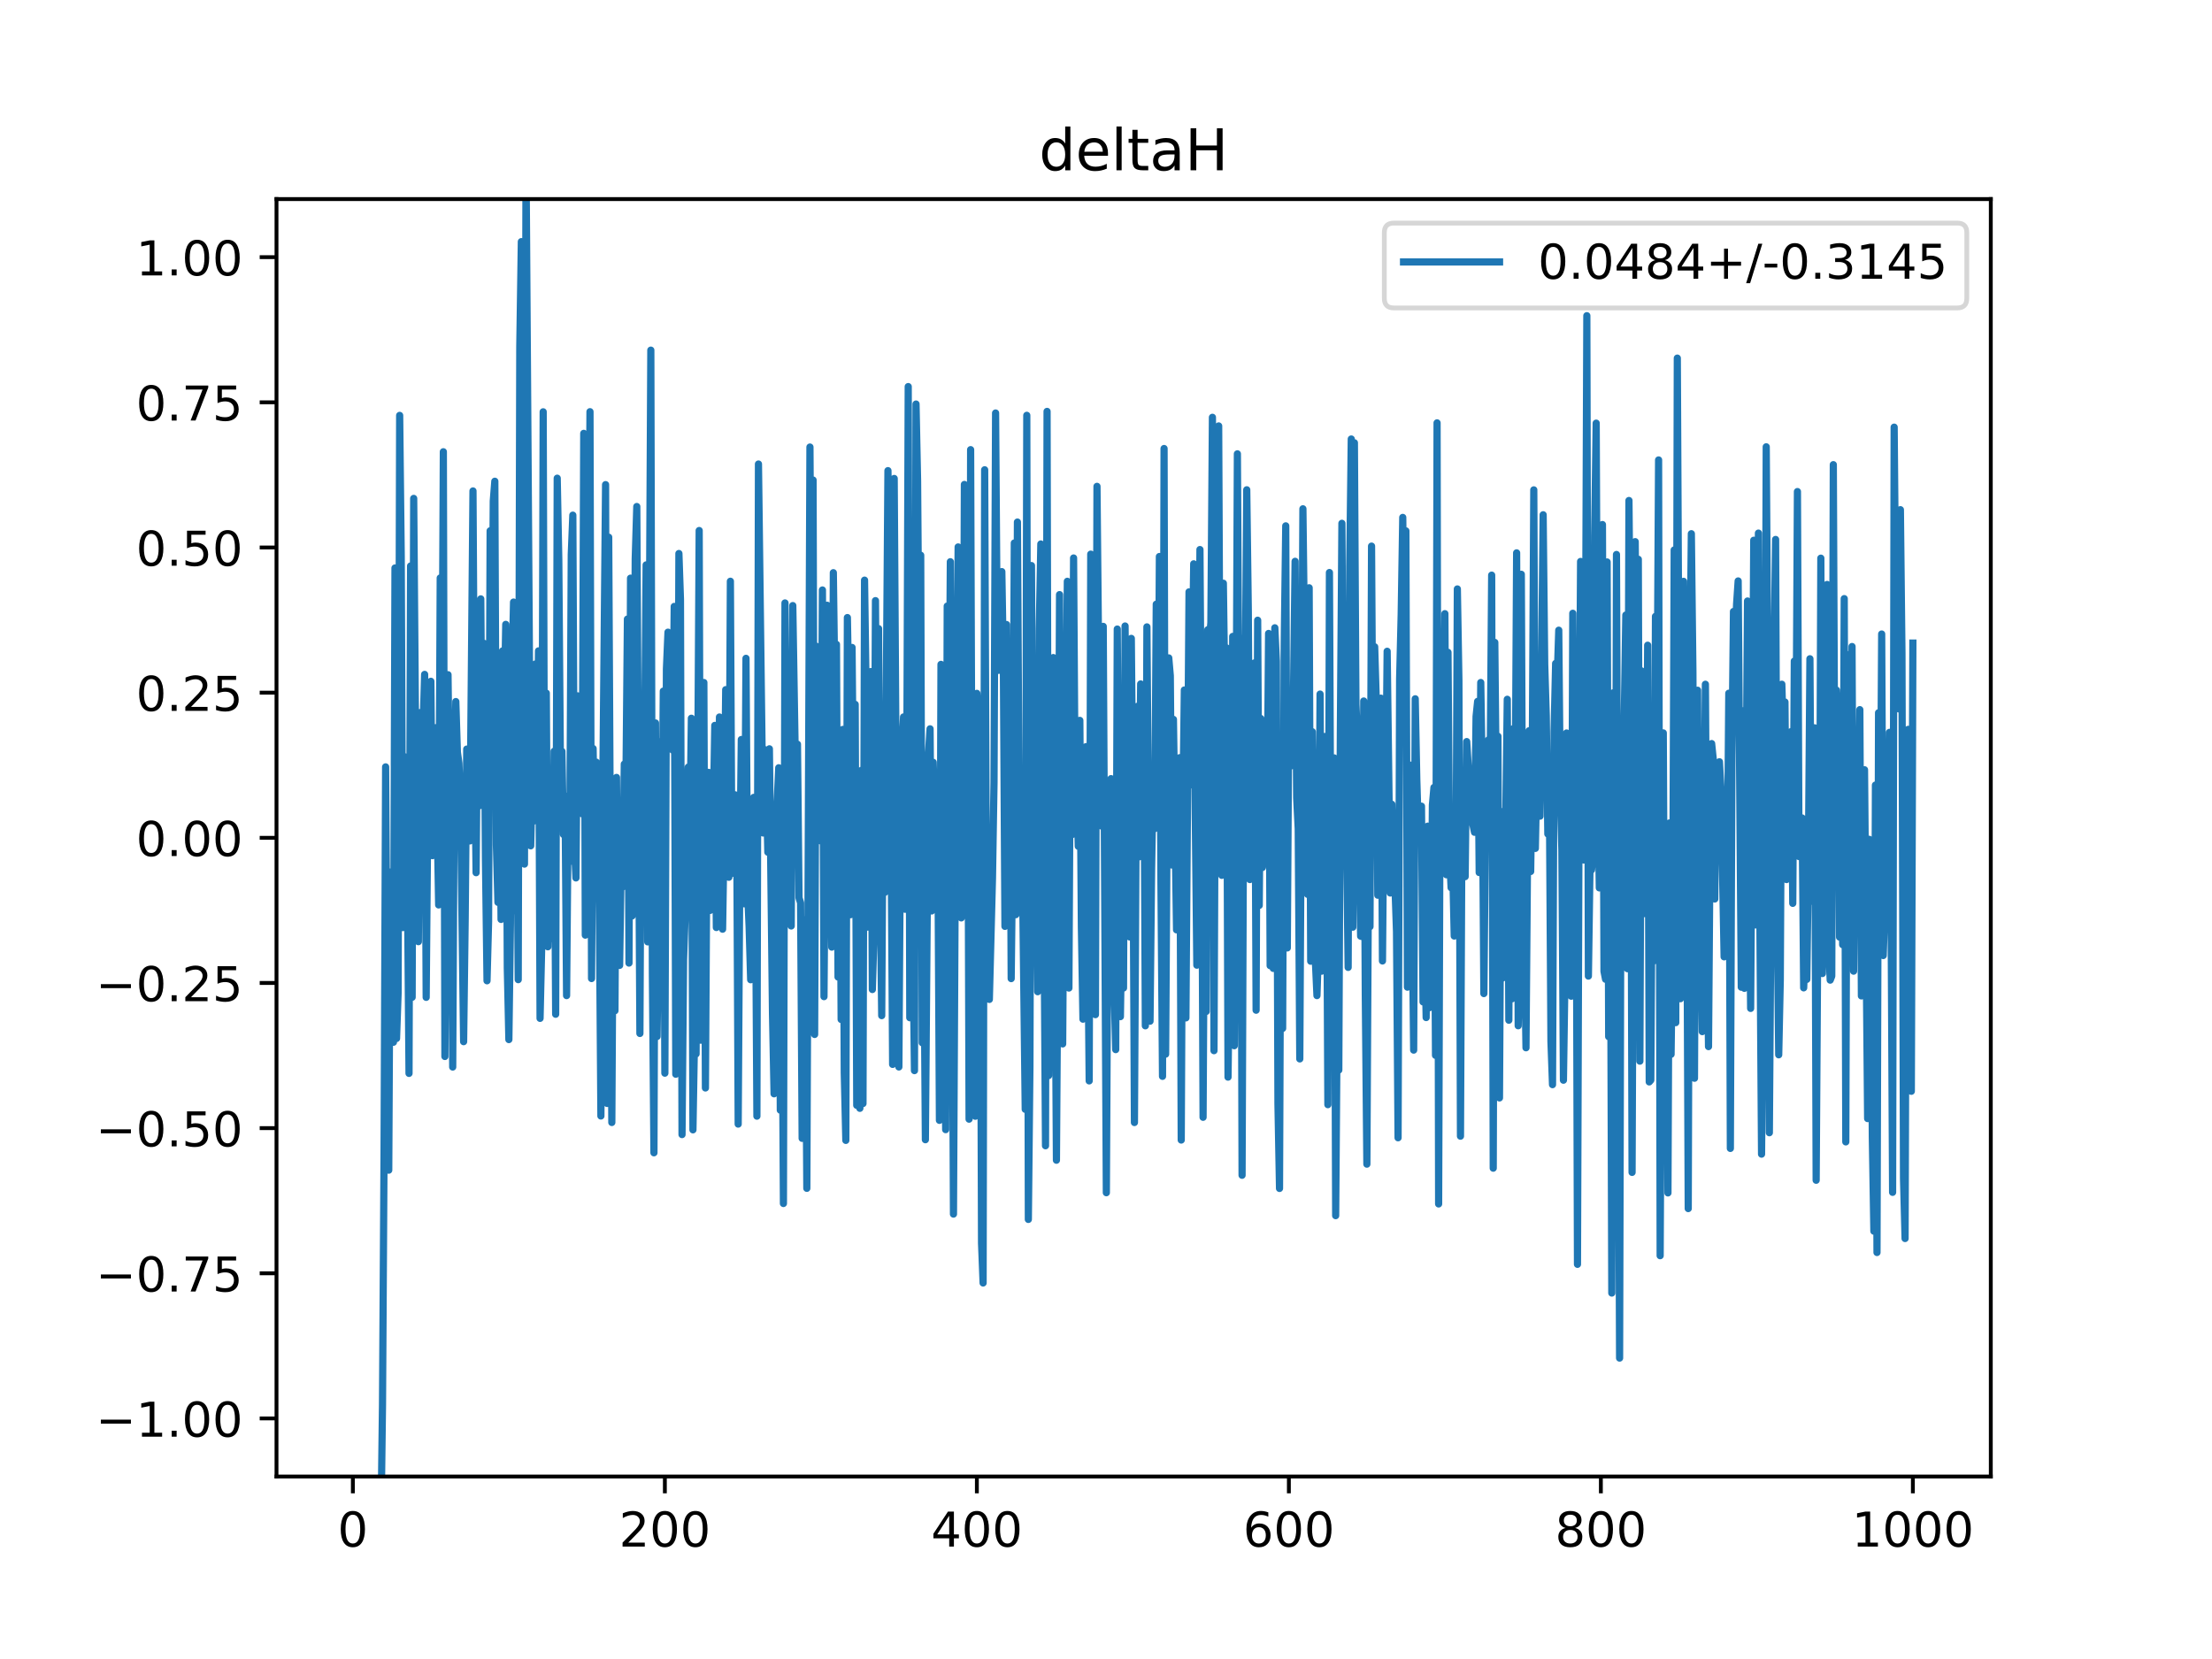<?xml version="1.0" encoding="utf-8" standalone="no"?>
<!DOCTYPE svg PUBLIC "-//W3C//DTD SVG 1.1//EN"
  "http://www.w3.org/Graphics/SVG/1.1/DTD/svg11.dtd">
<!-- Created with matplotlib (https://matplotlib.org/) -->
<svg height="345.6pt" version="1.1" viewBox="0 0 460.8 345.6" width="460.8pt" xmlns="http://www.w3.org/2000/svg" xmlns:xlink="http://www.w3.org/1999/xlink">
 <defs>
  <style type="text/css">
*{stroke-linecap:butt;stroke-linejoin:round;}
  </style>
 </defs>
 <g id="figure_1">
  <g id="patch_1">
   <path d="M 0 345.6 
L 460.8 345.6 
L 460.8 0 
L 0 0 
z
" style="fill:#ffffff;"/>
  </g>
  <g id="axes_1">
   <g id="patch_2">
    <path d="M 57.6 307.584 
L 414.72 307.584 
L 414.72 41.472 
L 57.6 41.472 
z
" style="fill:#ffffff;"/>
   </g>
   <g id="matplotlib.axis_1">
    <g id="xtick_1">
     <g id="line2d_1">
      <defs>
       <path d="M 0 0 
L 0 3.5 
" id="mc3f1f192c3" style="stroke:#000000;stroke-width:0.8;"/>
      </defs>
      <g>
       <use style="stroke:#000000;stroke-width:0.8;" x="73.508" xlink:href="#mc3f1f192c3" y="307.584"/>
      </g>
     </g>
     <g id="text_1">
      <!-- 0 -->
      <defs>
       <path d="M 31.781 66.406 
Q 24.172 66.406 20.328 58.906 
Q 16.5 51.422 16.5 36.375 
Q 16.5 21.391 20.328 13.891 
Q 24.172 6.391 31.781 6.391 
Q 39.453 6.391 43.281 13.891 
Q 47.125 21.391 47.125 36.375 
Q 47.125 51.422 43.281 58.906 
Q 39.453 66.406 31.781 66.406 
z
M 31.781 74.219 
Q 44.047 74.219 50.516 64.516 
Q 56.984 54.828 56.984 36.375 
Q 56.984 17.969 50.516 8.266 
Q 44.047 -1.422 31.781 -1.422 
Q 19.531 -1.422 13.062 8.266 
Q 6.594 17.969 6.594 36.375 
Q 6.594 54.828 13.062 64.516 
Q 19.531 74.219 31.781 74.219 
z
" id="DejaVuSans-48"/>
      </defs>
      <g transform="translate(70.326 322.182)scale(0.1 -0.1)">
       <use xlink:href="#DejaVuSans-48"/>
      </g>
     </g>
    </g>
    <g id="xtick_2">
     <g id="line2d_2">
      <g>
       <use style="stroke:#000000;stroke-width:0.8;" x="138.504" xlink:href="#mc3f1f192c3" y="307.584"/>
      </g>
     </g>
     <g id="text_2">
      <!-- 200 -->
      <defs>
       <path d="M 19.188 8.297 
L 53.609 8.297 
L 53.609 0 
L 7.328 0 
L 7.328 8.297 
Q 12.938 14.109 22.625 23.891 
Q 32.328 33.688 34.812 36.531 
Q 39.547 41.844 41.422 45.531 
Q 43.312 49.219 43.312 52.781 
Q 43.312 58.594 39.234 62.25 
Q 35.156 65.922 28.609 65.922 
Q 23.969 65.922 18.812 64.312 
Q 13.672 62.703 7.812 59.422 
L 7.812 69.391 
Q 13.766 71.781 18.938 73 
Q 24.125 74.219 28.422 74.219 
Q 39.75 74.219 46.484 68.547 
Q 53.219 62.891 53.219 53.422 
Q 53.219 48.922 51.531 44.891 
Q 49.859 40.875 45.406 35.406 
Q 44.188 33.984 37.641 27.219 
Q 31.109 20.453 19.188 8.297 
z
" id="DejaVuSans-50"/>
      </defs>
      <g transform="translate(128.96 322.182)scale(0.1 -0.1)">
       <use xlink:href="#DejaVuSans-50"/>
       <use x="63.623" xlink:href="#DejaVuSans-48"/>
       <use x="127.246" xlink:href="#DejaVuSans-48"/>
      </g>
     </g>
    </g>
    <g id="xtick_3">
     <g id="line2d_3">
      <g>
       <use style="stroke:#000000;stroke-width:0.8;" x="203.5" xlink:href="#mc3f1f192c3" y="307.584"/>
      </g>
     </g>
     <g id="text_3">
      <!-- 400 -->
      <defs>
       <path d="M 37.797 64.312 
L 12.891 25.391 
L 37.797 25.391 
z
M 35.203 72.906 
L 47.609 72.906 
L 47.609 25.391 
L 58.016 25.391 
L 58.016 17.188 
L 47.609 17.188 
L 47.609 0 
L 37.797 0 
L 37.797 17.188 
L 4.891 17.188 
L 4.891 26.703 
z
" id="DejaVuSans-52"/>
      </defs>
      <g transform="translate(193.956 322.182)scale(0.1 -0.1)">
       <use xlink:href="#DejaVuSans-52"/>
       <use x="63.623" xlink:href="#DejaVuSans-48"/>
       <use x="127.246" xlink:href="#DejaVuSans-48"/>
      </g>
     </g>
    </g>
    <g id="xtick_4">
     <g id="line2d_4">
      <g>
       <use style="stroke:#000000;stroke-width:0.8;" x="268.495" xlink:href="#mc3f1f192c3" y="307.584"/>
      </g>
     </g>
     <g id="text_4">
      <!-- 600 -->
      <defs>
       <path d="M 33.016 40.375 
Q 26.375 40.375 22.484 35.828 
Q 18.609 31.297 18.609 23.391 
Q 18.609 15.531 22.484 10.953 
Q 26.375 6.391 33.016 6.391 
Q 39.656 6.391 43.531 10.953 
Q 47.406 15.531 47.406 23.391 
Q 47.406 31.297 43.531 35.828 
Q 39.656 40.375 33.016 40.375 
z
M 52.594 71.297 
L 52.594 62.312 
Q 48.875 64.062 45.094 64.984 
Q 41.312 65.922 37.594 65.922 
Q 27.828 65.922 22.672 59.328 
Q 17.531 52.734 16.797 39.406 
Q 19.672 43.656 24.016 45.922 
Q 28.375 48.188 33.594 48.188 
Q 44.578 48.188 50.953 41.516 
Q 57.328 34.859 57.328 23.391 
Q 57.328 12.156 50.688 5.359 
Q 44.047 -1.422 33.016 -1.422 
Q 20.359 -1.422 13.672 8.266 
Q 6.984 17.969 6.984 36.375 
Q 6.984 53.656 15.188 63.938 
Q 23.391 74.219 37.203 74.219 
Q 40.922 74.219 44.703 73.484 
Q 48.484 72.75 52.594 71.297 
z
" id="DejaVuSans-54"/>
      </defs>
      <g transform="translate(258.952 322.182)scale(0.1 -0.1)">
       <use xlink:href="#DejaVuSans-54"/>
       <use x="63.623" xlink:href="#DejaVuSans-48"/>
       <use x="127.246" xlink:href="#DejaVuSans-48"/>
      </g>
     </g>
    </g>
    <g id="xtick_5">
     <g id="line2d_5">
      <g>
       <use style="stroke:#000000;stroke-width:0.8;" x="333.491" xlink:href="#mc3f1f192c3" y="307.584"/>
      </g>
     </g>
     <g id="text_5">
      <!-- 800 -->
      <defs>
       <path d="M 31.781 34.625 
Q 24.75 34.625 20.719 30.859 
Q 16.703 27.094 16.703 20.516 
Q 16.703 13.922 20.719 10.156 
Q 24.75 6.391 31.781 6.391 
Q 38.812 6.391 42.859 10.172 
Q 46.922 13.969 46.922 20.516 
Q 46.922 27.094 42.891 30.859 
Q 38.875 34.625 31.781 34.625 
z
M 21.922 38.812 
Q 15.578 40.375 12.031 44.719 
Q 8.5 49.078 8.5 55.328 
Q 8.5 64.062 14.719 69.141 
Q 20.953 74.219 31.781 74.219 
Q 42.672 74.219 48.875 69.141 
Q 55.078 64.062 55.078 55.328 
Q 55.078 49.078 51.531 44.719 
Q 48 40.375 41.703 38.812 
Q 48.828 37.156 52.797 32.312 
Q 56.781 27.484 56.781 20.516 
Q 56.781 9.906 50.312 4.234 
Q 43.844 -1.422 31.781 -1.422 
Q 19.734 -1.422 13.25 4.234 
Q 6.781 9.906 6.781 20.516 
Q 6.781 27.484 10.781 32.312 
Q 14.797 37.156 21.922 38.812 
z
M 18.312 54.391 
Q 18.312 48.734 21.844 45.562 
Q 25.391 42.391 31.781 42.391 
Q 38.141 42.391 41.719 45.562 
Q 45.312 48.734 45.312 54.391 
Q 45.312 60.062 41.719 63.234 
Q 38.141 66.406 31.781 66.406 
Q 25.391 66.406 21.844 63.234 
Q 18.312 60.062 18.312 54.391 
z
" id="DejaVuSans-56"/>
      </defs>
      <g transform="translate(323.948 322.182)scale(0.1 -0.1)">
       <use xlink:href="#DejaVuSans-56"/>
       <use x="63.623" xlink:href="#DejaVuSans-48"/>
       <use x="127.246" xlink:href="#DejaVuSans-48"/>
      </g>
     </g>
    </g>
    <g id="xtick_6">
     <g id="line2d_6">
      <g>
       <use style="stroke:#000000;stroke-width:0.8;" x="398.487" xlink:href="#mc3f1f192c3" y="307.584"/>
      </g>
     </g>
     <g id="text_6">
      <!-- 1000 -->
      <defs>
       <path d="M 12.406 8.297 
L 28.516 8.297 
L 28.516 63.922 
L 10.984 60.406 
L 10.984 69.391 
L 28.422 72.906 
L 38.281 72.906 
L 38.281 8.297 
L 54.391 8.297 
L 54.391 0 
L 12.406 0 
z
" id="DejaVuSans-49"/>
      </defs>
      <g transform="translate(385.762 322.182)scale(0.1 -0.1)">
       <use xlink:href="#DejaVuSans-49"/>
       <use x="63.623" xlink:href="#DejaVuSans-48"/>
       <use x="127.246" xlink:href="#DejaVuSans-48"/>
       <use x="190.869" xlink:href="#DejaVuSans-48"/>
      </g>
     </g>
    </g>
   </g>
   <g id="matplotlib.axis_2">
    <g id="ytick_1">
     <g id="line2d_7">
      <defs>
       <path d="M 0 0 
L -3.5 0 
" id="m05c9643289" style="stroke:#000000;stroke-width:0.8;"/>
      </defs>
      <g>
       <use style="stroke:#000000;stroke-width:0.8;" x="57.6" xlink:href="#m05c9643289" y="295.488"/>
      </g>
     </g>
     <g id="text_7">
      <!-- −1.00 -->
      <defs>
       <path d="M 10.594 35.5 
L 73.188 35.5 
L 73.188 27.203 
L 10.594 27.203 
z
" id="DejaVuSans-8722"/>
       <path d="M 10.688 12.406 
L 21 12.406 
L 21 0 
L 10.688 0 
z
" id="DejaVuSans-46"/>
      </defs>
      <g transform="translate(19.955 299.287)scale(0.1 -0.1)">
       <use xlink:href="#DejaVuSans-8722"/>
       <use x="83.789" xlink:href="#DejaVuSans-49"/>
       <use x="147.412" xlink:href="#DejaVuSans-46"/>
       <use x="179.199" xlink:href="#DejaVuSans-48"/>
       <use x="242.822" xlink:href="#DejaVuSans-48"/>
      </g>
     </g>
    </g>
    <g id="ytick_2">
     <g id="line2d_8">
      <g>
       <use style="stroke:#000000;stroke-width:0.8;" x="57.6" xlink:href="#m05c9643289" y="265.248"/>
      </g>
     </g>
     <g id="text_8">
      <!-- −0.75 -->
      <defs>
       <path d="M 8.203 72.906 
L 55.078 72.906 
L 55.078 68.703 
L 28.609 0 
L 18.312 0 
L 43.219 64.594 
L 8.203 64.594 
z
" id="DejaVuSans-55"/>
       <path d="M 10.797 72.906 
L 49.516 72.906 
L 49.516 64.594 
L 19.828 64.594 
L 19.828 46.734 
Q 21.969 47.469 24.109 47.828 
Q 26.266 48.188 28.422 48.188 
Q 40.625 48.188 47.75 41.5 
Q 54.891 34.812 54.891 23.391 
Q 54.891 11.625 47.562 5.094 
Q 40.234 -1.422 26.906 -1.422 
Q 22.312 -1.422 17.547 -0.641 
Q 12.797 0.141 7.719 1.703 
L 7.719 11.625 
Q 12.109 9.234 16.797 8.062 
Q 21.484 6.891 26.703 6.891 
Q 35.156 6.891 40.078 11.328 
Q 45.016 15.766 45.016 23.391 
Q 45.016 31 40.078 35.438 
Q 35.156 39.891 26.703 39.891 
Q 22.75 39.891 18.812 39.016 
Q 14.891 38.141 10.797 36.281 
z
" id="DejaVuSans-53"/>
      </defs>
      <g transform="translate(19.955 269.047)scale(0.1 -0.1)">
       <use xlink:href="#DejaVuSans-8722"/>
       <use x="83.789" xlink:href="#DejaVuSans-48"/>
       <use x="147.412" xlink:href="#DejaVuSans-46"/>
       <use x="179.199" xlink:href="#DejaVuSans-55"/>
       <use x="242.822" xlink:href="#DejaVuSans-53"/>
      </g>
     </g>
    </g>
    <g id="ytick_3">
     <g id="line2d_9">
      <g>
       <use style="stroke:#000000;stroke-width:0.8;" x="57.6" xlink:href="#m05c9643289" y="235.008"/>
      </g>
     </g>
     <g id="text_9">
      <!-- −0.50 -->
      <g transform="translate(19.955 238.807)scale(0.1 -0.1)">
       <use xlink:href="#DejaVuSans-8722"/>
       <use x="83.789" xlink:href="#DejaVuSans-48"/>
       <use x="147.412" xlink:href="#DejaVuSans-46"/>
       <use x="179.199" xlink:href="#DejaVuSans-53"/>
       <use x="242.822" xlink:href="#DejaVuSans-48"/>
      </g>
     </g>
    </g>
    <g id="ytick_4">
     <g id="line2d_10">
      <g>
       <use style="stroke:#000000;stroke-width:0.8;" x="57.6" xlink:href="#m05c9643289" y="204.768"/>
      </g>
     </g>
     <g id="text_10">
      <!-- −0.25 -->
      <g transform="translate(19.955 208.567)scale(0.1 -0.1)">
       <use xlink:href="#DejaVuSans-8722"/>
       <use x="83.789" xlink:href="#DejaVuSans-48"/>
       <use x="147.412" xlink:href="#DejaVuSans-46"/>
       <use x="179.199" xlink:href="#DejaVuSans-50"/>
       <use x="242.822" xlink:href="#DejaVuSans-53"/>
      </g>
     </g>
    </g>
    <g id="ytick_5">
     <g id="line2d_11">
      <g>
       <use style="stroke:#000000;stroke-width:0.8;" x="57.6" xlink:href="#m05c9643289" y="174.528"/>
      </g>
     </g>
     <g id="text_11">
      <!-- 0.00 -->
      <g transform="translate(28.334 178.327)scale(0.1 -0.1)">
       <use xlink:href="#DejaVuSans-48"/>
       <use x="63.623" xlink:href="#DejaVuSans-46"/>
       <use x="95.41" xlink:href="#DejaVuSans-48"/>
       <use x="159.033" xlink:href="#DejaVuSans-48"/>
      </g>
     </g>
    </g>
    <g id="ytick_6">
     <g id="line2d_12">
      <g>
       <use style="stroke:#000000;stroke-width:0.8;" x="57.6" xlink:href="#m05c9643289" y="144.288"/>
      </g>
     </g>
     <g id="text_12">
      <!-- 0.25 -->
      <g transform="translate(28.334 148.087)scale(0.1 -0.1)">
       <use xlink:href="#DejaVuSans-48"/>
       <use x="63.623" xlink:href="#DejaVuSans-46"/>
       <use x="95.41" xlink:href="#DejaVuSans-50"/>
       <use x="159.033" xlink:href="#DejaVuSans-53"/>
      </g>
     </g>
    </g>
    <g id="ytick_7">
     <g id="line2d_13">
      <g>
       <use style="stroke:#000000;stroke-width:0.8;" x="57.6" xlink:href="#m05c9643289" y="114.048"/>
      </g>
     </g>
     <g id="text_13">
      <!-- 0.50 -->
      <g transform="translate(28.334 117.847)scale(0.1 -0.1)">
       <use xlink:href="#DejaVuSans-48"/>
       <use x="63.623" xlink:href="#DejaVuSans-46"/>
       <use x="95.41" xlink:href="#DejaVuSans-53"/>
       <use x="159.033" xlink:href="#DejaVuSans-48"/>
      </g>
     </g>
    </g>
    <g id="ytick_8">
     <g id="line2d_14">
      <g>
       <use style="stroke:#000000;stroke-width:0.8;" x="57.6" xlink:href="#m05c9643289" y="83.808"/>
      </g>
     </g>
     <g id="text_14">
      <!-- 0.75 -->
      <g transform="translate(28.334 87.607)scale(0.1 -0.1)">
       <use xlink:href="#DejaVuSans-48"/>
       <use x="63.623" xlink:href="#DejaVuSans-46"/>
       <use x="95.41" xlink:href="#DejaVuSans-55"/>
       <use x="159.033" xlink:href="#DejaVuSans-53"/>
      </g>
     </g>
    </g>
    <g id="ytick_9">
     <g id="line2d_15">
      <g>
       <use style="stroke:#000000;stroke-width:0.8;" x="57.6" xlink:href="#m05c9643289" y="53.568"/>
      </g>
     </g>
     <g id="text_15">
      <!-- 1.00 -->
      <g transform="translate(28.334 57.367)scale(0.1 -0.1)">
       <use xlink:href="#DejaVuSans-49"/>
       <use x="63.623" xlink:href="#DejaVuSans-46"/>
       <use x="95.41" xlink:href="#DejaVuSans-48"/>
       <use x="159.033" xlink:href="#DejaVuSans-48"/>
      </g>
     </g>
    </g>
   </g>
   <g id="line2d_16">
    <path clip-path="url(#pabb3ac5355)" d="M 78.939 346.6 
L 79.032 324.116 
L 79.357 318.164 
L 79.682 292.625 
L 80.007 239.806 
L 80.332 159.755 
L 80.657 211.031 
L 80.982 243.769 
L 81.307 181.664 
L 81.632 206.871 
L 81.957 217.12 
L 82.282 118.32 
L 82.607 216.335 
L 82.932 206.894 
L 83.257 86.533 
L 83.582 115.826 
L 83.907 193.234 
L 84.232 157.615 
L 84.557 191.321 
L 84.882 184.644 
L 85.207 223.607 
L 85.532 117.9 
L 85.857 207.755 
L 86.182 103.825 
L 86.832 185.508 
L 87.157 196.165 
L 87.482 148.448 
L 87.807 178.211 
L 88.132 151.788 
L 88.457 140.489 
L 88.782 207.764 
L 89.107 169.862 
L 89.432 169.307 
L 89.757 141.928 
L 90.082 178.246 
L 90.407 159.631 
L 90.732 151.595 
L 91.382 188.517 
L 91.707 120.398 
L 92.032 157.776 
L 92.357 94.107 
L 92.682 220.084 
L 93.007 164.871 
L 93.331 140.555 
L 93.656 167.396 
L 93.981 171.263 
L 94.306 222.282 
L 94.631 162.648 
L 94.956 146.148 
L 95.281 156.682 
L 95.606 158.989 
L 95.931 167.676 
L 96.581 216.998 
L 96.906 191.354 
L 97.231 156.053 
L 97.556 158.502 
L 97.881 175.182 
L 98.531 102.275 
L 98.856 156.383 
L 99.181 181.797 
L 99.506 144.698 
L 99.831 167.874 
L 100.156 124.757 
L 100.481 167.607 
L 100.806 134.009 
L 101.131 179.125 
L 101.456 204.314 
L 101.781 192.008 
L 102.106 110.575 
L 102.431 150.597 
L 102.756 104.364 
L 103.081 100.253 
L 103.406 176.01 
L 103.731 187.975 
L 104.056 154.144 
L 104.381 191.531 
L 104.706 135.58 
L 105.031 148.404 
L 105.356 130.069 
L 105.681 201.661 
L 106.006 216.562 
L 106.331 192.551 
L 106.656 139.779 
L 106.981 125.424 
L 107.306 189.751 
L 107.631 158.783 
L 107.956 204.079 
L 108.281 72.217 
L 108.606 50.339 
L 108.931 163.592 
L 109.255 180.007 
L 109.58 33.225 
L 110.555 176.203 
L 110.88 162.306 
L 111.205 171.043 
L 111.53 138.325 
L 111.855 164.698 
L 112.18 135.591 
L 112.505 212.143 
L 112.83 197.905 
L 113.155 85.787 
L 113.48 189.633 
L 113.805 144.386 
L 114.13 197.23 
L 114.455 176.483 
L 114.78 195.557 
L 115.105 189.363 
L 115.43 156.5 
L 115.755 211.286 
L 116.08 99.618 
L 116.405 116.495 
L 116.73 157.681 
L 117.055 156.507 
L 117.38 173.841 
L 117.705 165.825 
L 118.03 207.4 
L 118.355 169.801 
L 118.68 179.509 
L 119.005 115.515 
L 119.33 107.315 
L 119.655 176.079 
L 119.98 182.888 
L 120.305 144.954 
L 120.63 162.241 
L 120.955 152.966 
L 121.28 169.535 
L 121.605 90.279 
L 121.93 194.805 
L 122.255 176.559 
L 122.58 141.458 
L 122.905 85.763 
L 123.23 203.848 
L 123.555 155.933 
L 123.88 175.041 
L 124.205 158.764 
L 124.53 161.748 
L 124.855 189.111 
L 125.179 232.483 
L 125.504 171.429 
L 126.154 100.958 
L 126.479 229.867 
L 126.804 111.906 
L 127.454 233.836 
L 127.779 177.702 
L 128.104 210.552 
L 128.429 161.954 
L 128.754 200.041 
L 129.079 201.104 
L 129.404 179.742 
L 129.729 184.762 
L 130.054 159.169 
L 130.379 164.864 
L 130.704 128.963 
L 131.029 200.625 
L 131.354 120.444 
L 131.679 190.807 
L 132.004 186.452 
L 132.329 116.431 
L 132.654 105.517 
L 133.304 215.291 
L 133.629 148.773 
L 133.954 158.455 
L 134.279 156.232 
L 134.604 117.68 
L 134.929 196.208 
L 135.579 72.943 
L 135.904 202.792 
L 136.229 240.146 
L 136.554 150.606 
L 136.879 215.919 
L 137.204 191.159 
L 137.529 154.5 
L 137.854 182.938 
L 138.179 143.969 
L 138.504 223.559 
L 138.829 139.368 
L 139.154 131.694 
L 139.479 147.686 
L 139.804 155.785 
L 140.129 156.265 
L 140.454 126.332 
L 140.779 223.779 
L 141.103 200.623 
L 141.428 115.305 
L 141.753 124.826 
L 142.078 236.356 
L 142.403 199.846 
L 142.728 190.607 
L 143.053 166.595 
L 143.378 159.798 
L 143.703 173.673 
L 144.028 149.624 
L 144.353 235.364 
L 144.678 216.316 
L 145.003 219.554 
L 145.653 110.518 
L 145.978 216.695 
L 146.303 155.466 
L 146.628 142.176 
L 146.953 226.642 
L 147.278 173.06 
L 147.603 160.89 
L 147.928 189.656 
L 148.253 171.864 
L 148.578 170.588 
L 148.903 151.115 
L 149.228 193.217 
L 149.553 188.195 
L 149.878 149.367 
L 150.203 154.469 
L 150.528 193.568 
L 150.853 173.02 
L 151.178 143.668 
L 151.503 160.117 
L 151.828 182.752 
L 152.153 121.085 
L 152.478 181.955 
L 152.803 177.361 
L 153.128 165.573 
L 153.453 168.129 
L 153.778 234.169 
L 154.103 182.86 
L 154.428 154.056 
L 154.753 157.228 
L 155.078 188.285 
L 155.403 137.142 
L 155.728 185.519 
L 156.053 193.003 
L 156.378 204.097 
L 156.703 197.808 
L 157.027 166.108 
L 157.352 179.133 
L 157.677 232.517 
L 158.002 96.666 
L 158.977 173.526 
L 159.302 156.155 
L 159.627 163.415 
L 159.952 177.526 
L 160.277 155.993 
L 160.927 211.283 
L 161.252 227.856 
L 161.902 167.078 
L 162.227 159.941 
L 162.552 231.265 
L 162.877 198.191 
L 163.202 250.71 
L 163.527 125.606 
L 163.852 167.087 
L 164.177 183.786 
L 164.502 150.765 
L 164.827 192.897 
L 165.152 126.152 
L 165.802 165.966 
L 166.127 155.033 
L 166.452 187.037 
L 166.777 188.08 
L 167.102 237.142 
L 167.427 191.572 
L 167.752 197.409 
L 168.077 247.551 
L 168.727 93.129 
L 169.052 144.831 
L 169.377 100.002 
L 169.702 215.496 
L 170.027 134.605 
L 170.352 137.127 
L 171.002 175.19 
L 171.327 122.905 
L 171.652 207.617 
L 172.302 126.083 
L 172.627 127.603 
L 172.951 169.962 
L 173.276 197.3 
L 173.601 119.303 
L 173.926 144.144 
L 174.251 134.236 
L 174.576 203.531 
L 174.901 152.802 
L 175.226 212.373 
L 175.551 151.953 
L 175.876 223.51 
L 176.201 237.562 
L 176.526 128.651 
L 176.851 147.075 
L 177.176 190.551 
L 177.501 134.877 
L 177.826 171.056 
L 178.151 146.732 
L 178.476 230.261 
L 178.801 195.829 
L 179.126 230.883 
L 179.451 160.472 
L 179.776 229.891 
L 180.101 120.855 
L 180.426 143.798 
L 180.751 193.13 
L 181.076 160.547 
L 181.401 139.905 
L 181.726 206.133 
L 182.051 194.968 
L 182.376 125.123 
L 182.701 171.052 
L 183.026 130.953 
L 183.351 184.29 
L 183.676 211.575 
L 184.001 157.919 
L 184.326 185.901 
L 184.976 98.044 
L 185.301 123.861 
L 185.951 221.734 
L 186.276 99.673 
L 186.926 199.309 
L 187.251 222.267 
L 187.576 173.053 
L 187.901 155.432 
L 188.226 149.352 
L 188.55 189.416 
L 188.875 166.794 
L 189.2 80.533 
L 189.525 212.008 
L 189.85 169.354 
L 190.5 223.027 
L 190.825 84.17 
L 191.15 100.075 
L 191.475 143.3 
L 191.8 115.663 
L 192.125 217.234 
L 192.45 193.228 
L 192.775 237.423 
L 193.425 156.84 
L 193.75 151.827 
L 194.075 189.773 
L 194.4 158.802 
L 194.725 168.322 
L 195.05 165.959 
L 195.375 176.239 
L 195.7 233.387 
L 196.025 138.402 
L 196.35 177.646 
L 196.675 168.232 
L 197 235.325 
L 197.325 126.255 
L 197.65 163.108 
L 197.975 117.019 
L 198.625 252.918 
L 198.95 191.051 
L 199.6 113.939 
L 199.925 126.568 
L 200.25 191.212 
L 200.575 187.82 
L 200.9 100.923 
L 201.225 177.112 
L 201.55 133.916 
L 201.875 233.14 
L 202.2 93.673 
L 202.525 185.435 
L 202.85 160.106 
L 203.175 232.534 
L 203.5 144.443 
L 203.825 149.507 
L 204.15 162.029 
L 204.474 258.986 
L 204.799 267.266 
L 205.124 97.864 
L 205.449 176.166 
L 205.774 176.904 
L 206.099 208.197 
L 206.749 183.037 
L 207.074 162.946 
L 207.399 86.037 
L 207.724 130.627 
L 208.049 139.642 
L 208.699 119.079 
L 209.024 138.771 
L 209.349 192.98 
L 209.674 130.097 
L 209.999 177.974 
L 210.324 137.469 
L 210.649 203.862 
L 210.974 175.266 
L 211.299 113.114 
L 211.624 190.539 
L 211.949 108.754 
L 212.274 166.364 
L 212.599 188.386 
L 212.924 176.106 
L 213.574 231.089 
L 213.899 86.518 
L 214.224 254.027 
L 214.549 222.266 
L 214.874 117.818 
L 215.199 177.622 
L 215.524 148.119 
L 216.174 206.593 
L 216.499 130.93 
L 216.824 113.322 
L 217.149 141.248 
L 217.799 238.682 
L 218.124 85.702 
L 218.449 224.065 
L 218.774 178.477 
L 219.099 211.56 
L 219.424 136.985 
L 220.074 241.694 
L 220.398 194.413 
L 220.723 123.868 
L 221.048 205.251 
L 221.373 217.464 
L 221.698 168.42 
L 222.023 158.407 
L 222.348 121.095 
L 222.673 205.825 
L 222.998 144.037 
L 223.323 173.878 
L 223.648 116.24 
L 223.973 165.992 
L 224.298 162.992 
L 224.623 176.293 
L 224.948 150.067 
L 225.273 193.066 
L 225.598 212.31 
L 225.923 172.771 
L 226.248 155.539 
L 226.898 225.169 
L 227.223 115.436 
L 227.548 205.72 
L 227.873 124.323 
L 228.198 211.369 
L 228.523 101.317 
L 229.173 168.544 
L 229.498 172.091 
L 229.823 130.487 
L 230.473 248.462 
L 230.798 187.632 
L 231.123 163.503 
L 231.448 162.206 
L 231.773 172.19 
L 232.098 206.053 
L 232.423 218.652 
L 232.748 131.043 
L 233.073 183.231 
L 233.398 211.785 
L 233.723 190.423 
L 234.048 205.824 
L 234.373 130.408 
L 234.698 170.709 
L 235.023 151.848 
L 235.348 195.19 
L 235.673 132.99 
L 235.998 168.752 
L 236.322 233.84 
L 236.647 177.217 
L 236.972 147.131 
L 237.297 178.495 
L 237.622 142.475 
L 238.272 148.23 
L 238.597 213.695 
L 238.922 130.591 
L 239.572 212.738 
L 239.897 181.191 
L 240.222 161.772 
L 240.547 172.63 
L 240.872 125.86 
L 241.197 172.014 
L 241.522 115.934 
L 241.847 183.811 
L 242.172 224.222 
L 242.497 93.435 
L 242.822 219.601 
L 243.147 168.45 
L 243.472 137.053 
L 243.797 140.78 
L 244.122 180.195 
L 244.447 149.861 
L 245.097 193.703 
L 245.422 166.173 
L 245.747 157.839 
L 246.072 237.49 
L 246.397 169.504 
L 246.722 143.736 
L 247.047 212.047 
L 247.697 123.299 
L 248.022 163.514 
L 248.672 117.453 
L 248.997 169.676 
L 249.322 201.064 
L 249.972 114.481 
L 250.297 160.354 
L 250.622 232.75 
L 250.947 175.521 
L 251.272 210.708 
L 251.597 131.183 
L 251.922 133.499 
L 252.246 129.73 
L 252.571 86.932 
L 252.896 218.872 
L 253.221 144.475 
L 253.546 180.573 
L 253.871 88.733 
L 254.196 159.567 
L 254.521 182.351 
L 254.846 121.498 
L 255.171 145.511 
L 255.496 134.95 
L 255.821 224.388 
L 256.146 198.03 
L 256.471 204.63 
L 256.796 132.577 
L 257.121 217.841 
L 257.446 166.898 
L 257.771 94.543 
L 258.096 151.912 
L 258.421 132.934 
L 258.746 244.83 
L 259.071 162.161 
L 259.396 145.811 
L 259.721 102.03 
L 260.046 127.418 
L 260.371 183.224 
L 260.696 170.845 
L 261.021 180.384 
L 261.346 138.089 
L 261.671 210.444 
L 261.996 129.206 
L 262.321 188.616 
L 262.646 149.68 
L 262.971 180.728 
L 263.296 179.008 
L 263.621 172.736 
L 263.946 171.452 
L 264.271 131.959 
L 264.596 201.169 
L 264.921 139.534 
L 265.246 201.734 
L 265.571 130.782 
L 265.896 137.78 
L 266.221 229.977 
L 266.546 247.575 
L 266.871 164.005 
L 267.196 214.239 
L 267.521 134.734 
L 267.846 109.546 
L 268.17 197.472 
L 268.495 144.298 
L 268.82 159.63 
L 269.145 153.358 
L 269.47 143.356 
L 269.795 116.932 
L 270.12 166.217 
L 270.445 172.67 
L 270.77 220.591 
L 271.42 105.992 
L 272.395 186.311 
L 272.72 122.444 
L 273.045 200.241 
L 273.37 152.427 
L 274.02 200.259 
L 274.345 207.401 
L 274.67 197.402 
L 274.995 144.588 
L 275.32 202.315 
L 275.645 188.658 
L 275.97 153.424 
L 276.295 165.581 
L 276.62 230.121 
L 276.945 119.267 
L 277.27 187.022 
L 277.595 164.037 
L 277.92 157.883 
L 278.245 253.242 
L 278.57 210.58 
L 278.895 222.92 
L 279.22 152.594 
L 279.545 109.015 
L 279.87 165.141 
L 280.195 164.156 
L 280.52 175.446 
L 280.845 201.525 
L 281.17 118.107 
L 281.495 91.452 
L 281.82 193.146 
L 282.145 92.238 
L 282.47 146.725 
L 282.795 154.42 
L 283.445 195.021 
L 283.769 195.104 
L 284.094 146.033 
L 284.419 207.358 
L 284.744 242.513 
L 285.069 182.76 
L 285.394 193.037 
L 285.719 113.766 
L 286.044 167.308 
L 286.369 134.74 
L 286.694 145.549 
L 287.019 186.49 
L 287.344 170.793 
L 287.669 145.442 
L 287.994 200.184 
L 288.319 162.898 
L 288.644 168.939 
L 288.969 135.672 
L 289.619 186.03 
L 289.944 167.541 
L 290.269 180.1 
L 290.594 184.521 
L 290.919 194.085 
L 291.244 237.02 
L 291.569 141.36 
L 291.894 127.952 
L 292.219 107.786 
L 292.544 137.591 
L 292.869 110.588 
L 293.194 205.644 
L 293.519 194.365 
L 293.844 159.398 
L 294.494 218.757 
L 294.819 145.57 
L 295.144 162.35 
L 295.469 173.122 
L 295.794 168.127 
L 296.119 167.942 
L 296.444 208.711 
L 296.769 194.077 
L 297.094 211.977 
L 297.419 172.105 
L 297.744 209.943 
L 298.069 208.829 
L 298.394 167.687 
L 298.719 164.04 
L 299.044 219.845 
L 299.369 88.09 
L 299.693 250.801 
L 300.018 155.416 
L 300.343 131.634 
L 300.668 157.176 
L 300.993 127.837 
L 301.318 182.229 
L 301.643 135.89 
L 301.968 178.353 
L 302.293 184.932 
L 302.618 180.59 
L 302.943 194.992 
L 303.268 192.243 
L 303.593 122.687 
L 303.918 141.835 
L 304.243 236.686 
L 304.568 167.114 
L 304.893 182.492 
L 305.218 182.622 
L 305.543 154.485 
L 305.868 159.757 
L 306.193 161.89 
L 306.843 171.815 
L 307.168 173.378 
L 307.493 149.254 
L 307.818 146.108 
L 308.143 181.77 
L 308.468 142.179 
L 308.793 162.94 
L 309.118 206.98 
L 309.443 172.071 
L 309.768 165.483 
L 310.093 154.113 
L 310.418 161.53 
L 310.743 119.811 
L 311.068 243.351 
L 311.393 133.822 
L 311.718 165.964 
L 312.043 153.365 
L 312.368 228.718 
L 312.693 172.669 
L 313.018 203.752 
L 313.343 168.941 
L 313.668 171.45 
L 313.993 145.675 
L 314.318 212.53 
L 314.643 158.16 
L 314.968 208.076 
L 315.293 151.757 
L 315.617 171.978 
L 315.942 115.17 
L 316.267 213.685 
L 316.592 196.001 
L 316.917 119.632 
L 317.242 192.301 
L 317.567 196.453 
L 317.892 218.267 
L 318.217 177.796 
L 318.542 152.224 
L 318.867 181.547 
L 319.192 159.403 
L 319.517 102.05 
L 319.842 176.738 
L 320.167 160.289 
L 320.492 153.712 
L 320.817 170.026 
L 321.467 107.237 
L 321.792 138.364 
L 322.117 149.082 
L 322.442 173.74 
L 322.767 166.376 
L 323.092 216.976 
L 323.417 225.952 
L 323.742 152.423 
L 324.067 138.198 
L 324.392 141.469 
L 324.717 131.282 
L 325.042 165.512 
L 325.367 177.172 
L 325.692 225.025 
L 326.017 203.092 
L 326.342 152.694 
L 326.667 156.19 
L 326.992 189.249 
L 327.317 207.528 
L 327.642 127.756 
L 327.967 200.212 
L 328.292 153.233 
L 328.617 263.379 
L 328.942 168.519 
L 329.267 116.961 
L 329.592 134.738 
L 329.917 179.152 
L 330.242 150.471 
L 330.567 65.764 
L 330.892 203.337 
L 331.217 180.943 
L 331.541 181.234 
L 331.866 177.965 
L 332.191 111.614 
L 332.516 88.151 
L 332.841 163.175 
L 333.166 184.957 
L 333.491 136.459 
L 333.816 109.271 
L 334.141 202.357 
L 334.466 203.998 
L 334.791 117.07 
L 335.116 215.955 
L 335.441 172.648 
L 335.766 269.366 
L 336.091 144.316 
L 336.416 249.962 
L 336.741 115.509 
L 337.391 282.914 
L 337.716 160.54 
L 338.041 191.011 
L 338.366 149.388 
L 338.691 128.123 
L 339.016 201.795 
L 339.341 104.263 
L 339.666 137.78 
L 339.991 244.229 
L 340.316 163.544 
L 340.641 112.835 
L 340.966 150.107 
L 341.291 116.509 
L 341.616 221.058 
L 341.941 139.752 
L 342.591 190.321 
L 342.916 185.342 
L 343.241 134.41 
L 343.566 225.382 
L 343.891 225.008 
L 344.216 173.43 
L 344.541 200.177 
L 344.866 128.394 
L 345.191 150.701 
L 345.516 95.814 
L 345.841 261.583 
L 346.166 195.314 
L 346.491 152.679 
L 346.816 221.833 
L 347.141 182.079 
L 347.465 248.505 
L 347.79 171.437 
L 348.115 219.638 
L 348.44 194.688 
L 348.765 114.565 
L 349.09 213.033 
L 349.415 74.603 
L 350.065 208.054 
L 350.715 121.103 
L 351.04 172.134 
L 351.365 176.547 
L 351.69 251.768 
L 352.015 141.989 
L 352.34 111.181 
L 352.665 140.019 
L 352.99 224.62 
L 353.315 149.746 
L 353.64 143.789 
L 353.965 207.88 
L 354.29 191.834 
L 354.615 214.903 
L 355.265 142.543 
L 355.59 191.927 
L 355.915 218.025 
L 356.24 174.995 
L 356.565 154.897 
L 356.89 158.048 
L 357.215 187.276 
L 357.54 160.413 
L 357.865 158.893 
L 358.19 158.693 
L 358.515 164.499 
L 359.165 199.322 
L 359.815 184.587 
L 360.14 144.413 
L 360.465 239.235 
L 360.79 157.26 
L 361.115 127.383 
L 361.44 134.724 
L 361.765 125.816 
L 362.09 121.022 
L 362.74 205.651 
L 363.065 148.069 
L 363.389 205.886 
L 363.714 172.198 
L 364.039 125.201 
L 364.364 176.57 
L 364.689 210.073 
L 365.339 112.545 
L 365.664 192.684 
L 365.989 173.945 
L 366.314 111.054 
L 366.639 194.834 
L 366.964 240.428 
L 367.289 203.206 
L 367.614 184.424 
L 367.939 93.079 
L 368.264 140.655 
L 368.589 235.965 
L 369.239 144.477 
L 369.564 137.963 
L 369.889 112.377 
L 370.214 190.296 
L 370.539 219.734 
L 370.864 204.164 
L 371.189 142.539 
L 371.514 153.715 
L 371.839 146.24 
L 372.164 183.228 
L 372.489 156.21 
L 372.814 154.819 
L 373.139 152.397 
L 373.464 188.183 
L 373.789 137.711 
L 374.114 161.451 
L 374.439 102.401 
L 374.764 178.436 
L 375.089 170.343 
L 375.414 170.398 
L 375.739 205.785 
L 376.064 197.615 
L 376.389 204.024 
L 376.714 179.931 
L 377.039 137.233 
L 377.364 187.614 
L 377.689 187.814 
L 378.014 151.615 
L 378.339 245.868 
L 378.664 196.236 
L 378.989 200.422 
L 379.313 116.277 
L 379.638 202.8 
L 379.963 151.843 
L 380.288 153.176 
L 380.613 121.758 
L 380.938 196.494 
L 381.263 204.179 
L 381.588 203.346 
L 381.913 96.796 
L 382.238 170.61 
L 382.563 143.762 
L 382.888 149.808 
L 383.213 195.215 
L 383.538 167.97 
L 383.863 196.803 
L 384.188 124.704 
L 384.513 237.874 
L 384.838 136.363 
L 385.163 151.18 
L 385.488 189.504 
L 385.813 134.681 
L 386.138 202.309 
L 386.463 161.554 
L 386.788 157.506 
L 387.113 174.7 
L 387.438 147.833 
L 387.763 207.465 
L 388.088 166.391 
L 388.413 160.354 
L 389.063 233.02 
L 389.388 174.842 
L 389.713 182.979 
L 390.038 236.873 
L 390.363 256.478 
L 390.688 163.546 
L 391.013 260.92 
L 391.338 148.475 
L 391.663 185.153 
L 391.988 132.074 
L 392.313 199.053 
L 392.638 189.084 
L 392.963 165.623 
L 393.288 179.372 
L 393.613 152.563 
L 393.938 188.153 
L 394.263 248.386 
L 394.588 88.984 
L 394.912 126.331 
L 395.237 146.414 
L 395.562 147.678 
L 395.887 106.18 
L 396.212 136.083 
L 396.537 245.503 
L 396.862 258.005 
L 397.187 159.538 
L 397.512 151.938 
L 397.837 178.199 
L 398.162 227.335 
L 398.487 133.961 
L 398.487 133.961 
" style="fill:none;stroke:#1f77b4;stroke-linecap:square;stroke-width:1.5;"/>
   </g>
   <g id="patch_3">
    <path d="M 57.6 307.584 
L 57.6 41.472 
" style="fill:none;stroke:#000000;stroke-linecap:square;stroke-linejoin:miter;stroke-width:0.8;"/>
   </g>
   <g id="patch_4">
    <path d="M 414.72 307.584 
L 414.72 41.472 
" style="fill:none;stroke:#000000;stroke-linecap:square;stroke-linejoin:miter;stroke-width:0.8;"/>
   </g>
   <g id="patch_5">
    <path d="M 57.6 307.584 
L 414.72 307.584 
" style="fill:none;stroke:#000000;stroke-linecap:square;stroke-linejoin:miter;stroke-width:0.8;"/>
   </g>
   <g id="patch_6">
    <path d="M 57.6 41.472 
L 414.72 41.472 
" style="fill:none;stroke:#000000;stroke-linecap:square;stroke-linejoin:miter;stroke-width:0.8;"/>
   </g>
   <g id="text_16">
    <!-- deltaH -->
    <defs>
     <path d="M 45.406 46.391 
L 45.406 75.984 
L 54.391 75.984 
L 54.391 0 
L 45.406 0 
L 45.406 8.203 
Q 42.578 3.328 38.25 0.953 
Q 33.938 -1.422 27.875 -1.422 
Q 17.969 -1.422 11.734 6.484 
Q 5.516 14.406 5.516 27.297 
Q 5.516 40.188 11.734 48.094 
Q 17.969 56 27.875 56 
Q 33.938 56 38.25 53.625 
Q 42.578 51.266 45.406 46.391 
z
M 14.797 27.297 
Q 14.797 17.391 18.875 11.75 
Q 22.953 6.109 30.078 6.109 
Q 37.203 6.109 41.297 11.75 
Q 45.406 17.391 45.406 27.297 
Q 45.406 37.203 41.297 42.844 
Q 37.203 48.484 30.078 48.484 
Q 22.953 48.484 18.875 42.844 
Q 14.797 37.203 14.797 27.297 
z
" id="DejaVuSans-100"/>
     <path d="M 56.203 29.594 
L 56.203 25.203 
L 14.891 25.203 
Q 15.484 15.922 20.484 11.062 
Q 25.484 6.203 34.422 6.203 
Q 39.594 6.203 44.453 7.469 
Q 49.312 8.734 54.109 11.281 
L 54.109 2.781 
Q 49.266 0.734 44.188 -0.344 
Q 39.109 -1.422 33.891 -1.422 
Q 20.797 -1.422 13.156 6.188 
Q 5.516 13.812 5.516 26.812 
Q 5.516 40.234 12.766 48.109 
Q 20.016 56 32.328 56 
Q 43.359 56 49.781 48.891 
Q 56.203 41.797 56.203 29.594 
z
M 47.219 32.234 
Q 47.125 39.594 43.094 43.984 
Q 39.062 48.391 32.422 48.391 
Q 24.906 48.391 20.391 44.141 
Q 15.875 39.891 15.188 32.172 
z
" id="DejaVuSans-101"/>
     <path d="M 9.422 75.984 
L 18.406 75.984 
L 18.406 0 
L 9.422 0 
z
" id="DejaVuSans-108"/>
     <path d="M 18.312 70.219 
L 18.312 54.688 
L 36.812 54.688 
L 36.812 47.703 
L 18.312 47.703 
L 18.312 18.016 
Q 18.312 11.328 20.141 9.422 
Q 21.969 7.516 27.594 7.516 
L 36.812 7.516 
L 36.812 0 
L 27.594 0 
Q 17.188 0 13.234 3.875 
Q 9.281 7.766 9.281 18.016 
L 9.281 47.703 
L 2.688 47.703 
L 2.688 54.688 
L 9.281 54.688 
L 9.281 70.219 
z
" id="DejaVuSans-116"/>
     <path d="M 34.281 27.484 
Q 23.391 27.484 19.188 25 
Q 14.984 22.516 14.984 16.5 
Q 14.984 11.719 18.141 8.906 
Q 21.297 6.109 26.703 6.109 
Q 34.188 6.109 38.703 11.406 
Q 43.219 16.703 43.219 25.484 
L 43.219 27.484 
z
M 52.203 31.203 
L 52.203 0 
L 43.219 0 
L 43.219 8.297 
Q 40.141 3.328 35.547 0.953 
Q 30.953 -1.422 24.312 -1.422 
Q 15.922 -1.422 10.953 3.297 
Q 6 8.016 6 15.922 
Q 6 25.141 12.172 29.828 
Q 18.359 34.516 30.609 34.516 
L 43.219 34.516 
L 43.219 35.406 
Q 43.219 41.609 39.141 45 
Q 35.062 48.391 27.688 48.391 
Q 23 48.391 18.547 47.266 
Q 14.109 46.141 10.016 43.891 
L 10.016 52.203 
Q 14.938 54.109 19.578 55.047 
Q 24.219 56 28.609 56 
Q 40.484 56 46.344 49.844 
Q 52.203 43.703 52.203 31.203 
z
" id="DejaVuSans-97"/>
     <path d="M 9.812 72.906 
L 19.672 72.906 
L 19.672 43.016 
L 55.516 43.016 
L 55.516 72.906 
L 65.375 72.906 
L 65.375 0 
L 55.516 0 
L 55.516 34.719 
L 19.672 34.719 
L 19.672 0 
L 9.812 0 
z
" id="DejaVuSans-72"/>
    </defs>
    <g transform="translate(216.451 35.472)scale(0.12 -0.12)">
     <use xlink:href="#DejaVuSans-100"/>
     <use x="63.477" xlink:href="#DejaVuSans-101"/>
     <use x="125" xlink:href="#DejaVuSans-108"/>
     <use x="152.783" xlink:href="#DejaVuSans-116"/>
     <use x="191.992" xlink:href="#DejaVuSans-97"/>
     <use x="253.271" xlink:href="#DejaVuSans-72"/>
    </g>
   </g>
   <g id="legend_1">
    <g id="patch_7">
     <path d="M 290.382 64.15 
L 407.72 64.15 
Q 409.72 64.15 409.72 62.15 
L 409.72 48.472 
Q 409.72 46.472 407.72 46.472 
L 290.382 46.472 
Q 288.382 46.472 288.382 48.472 
L 288.382 62.15 
Q 288.382 64.15 290.382 64.15 
z
" style="fill:#ffffff;opacity:0.8;stroke:#cccccc;stroke-linejoin:miter;"/>
    </g>
    <g id="line2d_17">
     <path d="M 292.382 54.57 
L 312.382 54.57 
" style="fill:none;stroke:#1f77b4;stroke-linecap:square;stroke-width:1.5;"/>
    </g>
    <g id="line2d_18"/>
    <g id="text_17">
     <!-- 0.0484+/-0.3145 -->
     <defs>
      <path d="M 46 62.703 
L 46 35.5 
L 73.188 35.5 
L 73.188 27.203 
L 46 27.203 
L 46 0 
L 37.797 0 
L 37.797 27.203 
L 10.594 27.203 
L 10.594 35.5 
L 37.797 35.5 
L 37.797 62.703 
z
" id="DejaVuSans-43"/>
      <path d="M 25.391 72.906 
L 33.688 72.906 
L 8.297 -9.281 
L 0 -9.281 
z
" id="DejaVuSans-47"/>
      <path d="M 4.891 31.391 
L 31.203 31.391 
L 31.203 23.391 
L 4.891 23.391 
z
" id="DejaVuSans-45"/>
      <path d="M 40.578 39.312 
Q 47.656 37.797 51.625 33 
Q 55.609 28.219 55.609 21.188 
Q 55.609 10.406 48.188 4.484 
Q 40.766 -1.422 27.094 -1.422 
Q 22.516 -1.422 17.656 -0.516 
Q 12.797 0.391 7.625 2.203 
L 7.625 11.719 
Q 11.719 9.328 16.594 8.109 
Q 21.484 6.891 26.812 6.891 
Q 36.078 6.891 40.938 10.547 
Q 45.797 14.203 45.797 21.188 
Q 45.797 27.641 41.281 31.266 
Q 36.766 34.906 28.719 34.906 
L 20.219 34.906 
L 20.219 43.016 
L 29.109 43.016 
Q 36.375 43.016 40.234 45.922 
Q 44.094 48.828 44.094 54.297 
Q 44.094 59.906 40.109 62.906 
Q 36.141 65.922 28.719 65.922 
Q 24.656 65.922 20.016 65.031 
Q 15.375 64.156 9.812 62.312 
L 9.812 71.094 
Q 15.438 72.656 20.344 73.438 
Q 25.25 74.219 29.594 74.219 
Q 40.828 74.219 47.359 69.109 
Q 53.906 64.016 53.906 55.328 
Q 53.906 49.266 50.438 45.094 
Q 46.969 40.922 40.578 39.312 
z
" id="DejaVuSans-51"/>
     </defs>
     <g transform="translate(320.382 58.07)scale(0.1 -0.1)">
      <use xlink:href="#DejaVuSans-48"/>
      <use x="63.623" xlink:href="#DejaVuSans-46"/>
      <use x="95.41" xlink:href="#DejaVuSans-48"/>
      <use x="159.033" xlink:href="#DejaVuSans-52"/>
      <use x="222.656" xlink:href="#DejaVuSans-56"/>
      <use x="286.279" xlink:href="#DejaVuSans-52"/>
      <use x="349.902" xlink:href="#DejaVuSans-43"/>
      <use x="433.691" xlink:href="#DejaVuSans-47"/>
      <use x="467.383" xlink:href="#DejaVuSans-45"/>
      <use x="503.467" xlink:href="#DejaVuSans-48"/>
      <use x="567.09" xlink:href="#DejaVuSans-46"/>
      <use x="598.877" xlink:href="#DejaVuSans-51"/>
      <use x="662.5" xlink:href="#DejaVuSans-49"/>
      <use x="726.123" xlink:href="#DejaVuSans-52"/>
      <use x="789.746" xlink:href="#DejaVuSans-53"/>
     </g>
    </g>
   </g>
  </g>
 </g>
 <defs>
  <clipPath id="pabb3ac5355">
   <rect height="266.112" width="357.12" x="57.6" y="41.472"/>
  </clipPath>
 </defs>
</svg>
